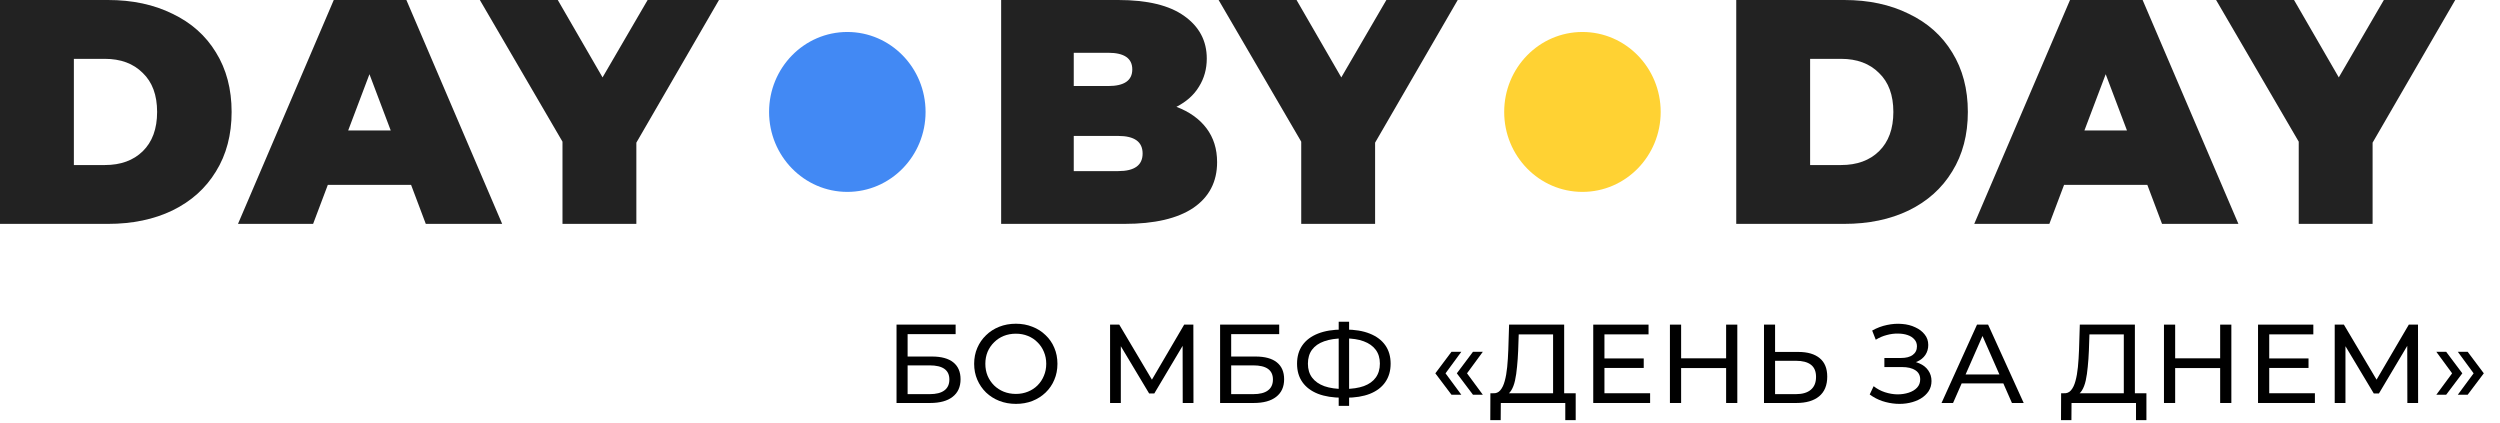<svg width="201" height="34" viewBox="0 0 201 34" fill="none" xmlns="http://www.w3.org/2000/svg">
<path d="M0 0H8.682C10.645 0 12.372 0.369 13.866 1.106C15.375 1.826 16.541 2.863 17.363 4.217C18.202 5.571 18.622 7.166 18.622 9C18.622 10.834 18.202 12.429 17.363 13.783C16.541 15.137 15.375 16.183 13.866 16.92C12.372 17.64 10.645 18 8.682 18H0V0ZM8.43 13.269C9.705 13.269 10.72 12.9 11.475 12.163C12.247 11.409 12.632 10.354 12.632 9C12.632 7.646 12.247 6.6 11.475 5.863C10.72 5.109 9.705 4.731 8.43 4.731H5.939V13.269H8.43Z" fill="#222222"/>
<path d="M33.051 14.863H26.357L25.174 18H19.135L26.835 0H32.673L40.374 18H34.233L33.051 14.863ZM31.415 10.491L29.704 5.966L27.993 10.491H31.415Z" fill="#222222"/>
<path d="M51.163 11.469V18H45.224V11.391L38.58 0H44.846L48.445 6.223L52.069 0H57.806L51.163 11.469Z" fill="#222222"/>
<path d="M139.594 0H148.276C150.238 0 151.966 0.369 153.459 1.106C154.969 1.826 156.135 2.863 156.957 4.217C157.796 5.571 158.215 7.166 158.215 9C158.215 10.834 157.796 12.429 156.957 13.783C156.135 15.137 154.969 16.183 153.459 16.92C151.966 17.64 150.238 18 148.276 18H139.594V0ZM148.024 13.269C149.299 13.269 150.314 12.9 151.069 12.163C151.841 11.409 152.226 10.354 152.226 9C152.226 7.646 151.841 6.6 151.069 5.863C150.314 5.109 149.299 4.731 148.024 4.731H145.533V13.269H148.024Z" fill="#222222"/>
<path d="M172.645 14.863H165.951L164.768 18H158.729L166.429 0H172.267L179.968 18H173.828L172.645 14.863ZM171.009 10.491L169.298 5.966L167.587 10.491H171.009Z" fill="#222222"/>
<path d="M190.757 11.469V18H184.818V11.391L178.174 0H184.44L188.039 6.223L191.662 0H197.4L190.757 11.469Z" fill="#222222"/>
<path d="M94.584 8.589C95.624 8.983 96.429 9.557 97 10.311C97.57 11.066 97.855 11.974 97.855 13.037C97.855 14.614 97.218 15.84 95.943 16.714C94.668 17.571 92.822 18 90.407 18H80.492V0H89.903C92.252 0 94.022 0.429 95.213 1.286C96.421 2.143 97.025 3.283 97.025 4.706C97.025 5.546 96.815 6.3 96.396 6.969C95.993 7.637 95.389 8.177 94.584 8.589ZM86.33 4.243V6.917H89.098C90.39 6.917 91.036 6.471 91.036 5.58C91.036 4.689 90.39 4.243 89.098 4.243H86.33ZM89.903 13.757C91.212 13.757 91.866 13.286 91.866 12.343C91.866 11.4 91.212 10.929 89.903 10.929H86.33V13.757H89.903Z" fill="#222222"/>
<path d="M110.558 11.469V18H104.619V11.391L97.976 0H104.242L107.84 6.223L111.464 0H117.201L110.558 11.469Z" fill="#222222"/>
<path d="M74.416 9C74.416 12.55 71.6 15.428 68.125 15.428C64.651 15.428 61.834 12.55 61.834 9C61.834 5.449 64.651 2.571 68.125 2.571C71.6 2.571 74.416 5.449 74.416 9Z" fill="#4289F4"/>
<path d="M133.519 9C133.519 12.55 130.702 15.428 127.228 15.428C123.753 15.428 120.937 12.55 120.937 9C120.937 5.449 123.753 2.571 127.228 2.571C130.702 2.571 133.519 5.449 133.519 9Z" fill="#FFD233"/>
<path d="M72.081 32.4V26.1H76.833V26.865H72.972V28.665H74.934C75.684 28.665 76.254 28.821 76.644 29.133C77.034 29.445 77.229 29.898 77.229 30.492C77.229 31.104 77.016 31.575 76.59 31.905C76.17 32.235 75.567 32.4 74.781 32.4H72.081ZM72.972 31.689H74.745C75.267 31.689 75.66 31.59 75.924 31.392C76.194 31.194 76.329 30.9 76.329 30.51C76.329 29.754 75.801 29.376 74.745 29.376H72.972V31.689Z" fill="black"/>
<path d="M81.679 32.472C81.199 32.472 80.752 32.391 80.338 32.229C79.93 32.067 79.576 31.842 79.276 31.554C78.976 31.26 78.742 30.918 78.574 30.528C78.406 30.138 78.322 29.712 78.322 29.25C78.322 28.788 78.406 28.362 78.574 27.972C78.742 27.582 78.976 27.243 79.276 26.955C79.576 26.661 79.93 26.433 80.338 26.271C80.746 26.109 81.193 26.028 81.679 26.028C82.159 26.028 82.6 26.109 83.002 26.271C83.41 26.427 83.764 26.652 84.064 26.946C84.37 27.234 84.604 27.573 84.766 27.963C84.934 28.353 85.018 28.782 85.018 29.25C85.018 29.718 84.934 30.147 84.766 30.537C84.604 30.927 84.37 31.269 84.064 31.563C83.764 31.851 83.41 32.076 83.002 32.238C82.6 32.394 82.159 32.472 81.679 32.472ZM81.679 31.671C82.027 31.671 82.348 31.611 82.642 31.491C82.942 31.371 83.2 31.203 83.416 30.987C83.638 30.765 83.809 30.507 83.929 30.213C84.055 29.919 84.118 29.598 84.118 29.25C84.118 28.902 84.055 28.581 83.929 28.287C83.809 27.993 83.638 27.738 83.416 27.522C83.2 27.3 82.942 27.129 82.642 27.009C82.348 26.889 82.027 26.829 81.679 26.829C81.325 26.829 80.998 26.889 80.698 27.009C80.404 27.129 80.146 27.3 79.924 27.522C79.702 27.738 79.528 27.993 79.402 28.287C79.282 28.581 79.222 28.902 79.222 29.25C79.222 29.598 79.282 29.919 79.402 30.213C79.528 30.507 79.702 30.765 79.924 30.987C80.146 31.203 80.404 31.371 80.698 31.491C80.998 31.611 81.325 31.671 81.679 31.671Z" fill="black"/>
<path d="M89.25 32.4V26.1H89.988L92.814 30.861H92.418L95.208 26.1H95.946L95.955 32.4H95.091L95.082 27.459H95.289L92.805 31.635H92.391L89.889 27.459H90.114V32.4H89.25Z" fill="black"/>
<path d="M98.096 32.4V26.1H102.848V26.865H98.987V28.665H100.949C101.699 28.665 102.269 28.821 102.659 29.133C103.049 29.445 103.244 29.898 103.244 30.492C103.244 31.104 103.031 31.575 102.605 31.905C102.185 32.235 101.582 32.4 100.796 32.4H98.096ZM98.987 31.689H100.76C101.282 31.689 101.675 31.59 101.939 31.392C102.209 31.194 102.344 30.9 102.344 30.51C102.344 29.754 101.816 29.376 100.76 29.376H98.987V31.689Z" fill="black"/>
<path d="M107.937 31.977C107.169 31.977 106.512 31.872 105.966 31.662C105.42 31.446 105.003 31.134 104.715 30.726C104.427 30.318 104.283 29.823 104.283 29.241C104.283 28.659 104.427 28.164 104.715 27.756C105.003 27.348 105.42 27.036 105.966 26.82C106.512 26.604 107.169 26.496 107.937 26.496C107.949 26.496 107.97 26.496 108 26.496C108.036 26.496 108.069 26.496 108.099 26.496C108.135 26.496 108.156 26.496 108.162 26.496C108.93 26.496 109.584 26.604 110.124 26.82C110.67 27.036 111.087 27.348 111.375 27.756C111.663 28.164 111.807 28.659 111.807 29.241C111.807 29.817 111.663 30.312 111.375 30.726C111.093 31.134 110.682 31.446 110.142 31.662C109.608 31.872 108.96 31.977 108.198 31.977C108.186 31.977 108.159 31.977 108.117 31.977C108.081 31.977 108.045 31.977 108.009 31.977C107.973 31.977 107.949 31.977 107.937 31.977ZM108.036 31.275C108.048 31.275 108.063 31.275 108.081 31.275C108.099 31.275 108.108 31.275 108.108 31.275C108.72 31.269 109.236 31.191 109.656 31.041C110.076 30.885 110.394 30.657 110.61 30.357C110.832 30.051 110.943 29.676 110.943 29.232C110.943 28.794 110.832 28.425 110.61 28.125C110.388 27.825 110.067 27.597 109.647 27.441C109.233 27.285 108.726 27.207 108.126 27.207C108.12 27.207 108.105 27.207 108.081 27.207C108.063 27.207 108.048 27.207 108.036 27.207C107.418 27.207 106.893 27.285 106.461 27.441C106.035 27.591 105.711 27.816 105.489 28.116C105.267 28.416 105.156 28.791 105.156 29.241C105.156 29.691 105.27 30.066 105.498 30.366C105.726 30.666 106.053 30.894 106.479 31.05C106.911 31.2 107.43 31.275 108.036 31.275ZM107.631 32.634V25.866H108.468V32.634H107.631Z" fill="black"/>
<path d="M116.697 31.734L115.401 30.015L116.697 28.287H117.489L116.22 30.015L117.489 31.734H116.697ZM118.425 31.734L117.129 30.015L118.425 28.287H119.217L117.948 30.015L119.217 31.734H118.425Z" fill="black"/>
<path d="M124.868 31.977V26.883H122.105L122.06 28.206C122.042 28.65 122.012 29.076 121.97 29.484C121.934 29.892 121.88 30.261 121.808 30.591C121.736 30.915 121.634 31.182 121.502 31.392C121.376 31.602 121.214 31.731 121.016 31.779L120.044 31.617C120.278 31.635 120.47 31.557 120.62 31.383C120.776 31.203 120.896 30.954 120.98 30.636C121.07 30.312 121.136 29.937 121.178 29.511C121.22 29.079 121.25 28.617 121.268 28.125L121.331 26.1H125.759V31.977H124.868ZM119.819 33.777L119.828 31.617H126.686V33.777H125.849V32.4H120.665L120.656 33.777H119.819Z" fill="black"/>
<path d="M128.916 28.818H132.156V29.583H128.916V28.818ZM128.997 31.617H132.669V32.4H128.097V26.1H132.543V26.883H128.997V31.617Z" fill="black"/>
<path d="M138.78 26.1H139.68V32.4H138.78V26.1ZM135.162 32.4H134.262V26.1H135.162V32.4ZM138.861 29.592H135.072V28.809H138.861V29.592Z" fill="black"/>
<path d="M144.588 28.296C145.332 28.296 145.905 28.464 146.307 28.8C146.709 29.13 146.91 29.625 146.91 30.285C146.91 30.981 146.691 31.509 146.253 31.869C145.821 32.223 145.212 32.4 144.426 32.4H141.825V26.1H142.716V28.296H144.588ZM144.39 31.689C144.912 31.689 145.311 31.572 145.587 31.338C145.869 31.104 146.01 30.759 146.01 30.303C146.01 29.859 145.872 29.532 145.596 29.322C145.32 29.112 144.918 29.007 144.39 29.007H142.716V31.689H144.39Z" fill="black"/>
<path d="M150.325 31.716L150.64 31.05C150.916 31.266 151.219 31.428 151.549 31.536C151.885 31.644 152.218 31.701 152.548 31.707C152.878 31.707 153.181 31.662 153.457 31.572C153.739 31.482 153.964 31.347 154.132 31.167C154.3 30.987 154.384 30.765 154.384 30.501C154.384 30.177 154.252 29.931 153.988 29.763C153.73 29.595 153.37 29.511 152.908 29.511H151.504V28.782H152.845C153.247 28.782 153.559 28.701 153.781 28.539C154.009 28.371 154.123 28.14 154.123 27.846C154.123 27.624 154.054 27.438 153.916 27.288C153.784 27.132 153.601 27.015 153.367 26.937C153.139 26.859 152.878 26.82 152.584 26.82C152.296 26.814 151.999 26.853 151.693 26.937C151.387 27.015 151.093 27.141 150.811 27.315L150.523 26.577C150.907 26.361 151.306 26.211 151.72 26.127C152.14 26.037 152.545 26.01 152.935 26.046C153.325 26.076 153.676 26.166 153.988 26.316C154.306 26.46 154.558 26.652 154.744 26.892C154.936 27.126 155.032 27.408 155.032 27.738C155.032 28.038 154.954 28.305 154.798 28.539C154.642 28.767 154.426 28.944 154.15 29.07C153.874 29.19 153.553 29.25 153.187 29.25L153.223 29.007C153.643 29.007 154.006 29.076 154.312 29.214C154.624 29.346 154.864 29.535 155.032 29.781C155.206 30.027 155.293 30.312 155.293 30.636C155.293 30.942 155.215 31.215 155.059 31.455C154.903 31.689 154.69 31.887 154.42 32.049C154.156 32.205 153.853 32.319 153.511 32.391C153.175 32.463 152.821 32.487 152.449 32.463C152.077 32.439 151.708 32.367 151.342 32.247C150.982 32.127 150.643 31.95 150.325 31.716Z" fill="black"/>
<path d="M156.099 32.4L158.952 26.1H159.843L162.705 32.4H161.76L159.213 26.604H159.573L157.026 32.4H156.099ZM157.314 30.825L157.557 30.105H161.103L161.364 30.825H157.314Z" fill="black"/>
<path d="M170.754 31.977V26.883H167.991L167.946 28.206C167.928 28.65 167.898 29.076 167.856 29.484C167.82 29.892 167.766 30.261 167.694 30.591C167.622 30.915 167.52 31.182 167.388 31.392C167.262 31.602 167.1 31.731 166.902 31.779L165.93 31.617C166.164 31.635 166.356 31.557 166.506 31.383C166.662 31.203 166.782 30.954 166.866 30.636C166.956 30.312 167.022 29.937 167.064 29.511C167.106 29.079 167.136 28.617 167.154 28.125L167.217 26.1H171.645V31.977H170.754ZM165.705 33.777L165.714 31.617H172.572V33.777H171.735V32.4H166.551L166.542 33.777H165.705Z" fill="black"/>
<path d="M178.501 26.1H179.401V32.4H178.501V26.1ZM174.883 32.4H173.983V26.1H174.883V32.4ZM178.582 29.592H174.793V28.809H178.582V29.592Z" fill="black"/>
<path d="M182.365 28.818H185.605V29.583H182.365V28.818ZM182.446 31.617H186.118V32.4H181.546V26.1H185.992V26.883H182.446V31.617Z" fill="black"/>
<path d="M187.711 32.4V26.1H188.449L191.275 30.861H190.879L193.669 26.1H194.407L194.416 32.4H193.552L193.543 27.459H193.75L191.266 31.635H190.852L188.35 27.459H188.575V32.4H187.711Z" fill="black"/>
<path d="M196.674 31.734H195.882L197.151 30.015L195.882 28.287H196.674L197.97 30.015L196.674 31.734ZM198.402 31.734H197.61L198.879 30.015L197.61 28.287H198.402L199.698 30.015L198.402 31.734Z" fill="black"/>
</svg>
